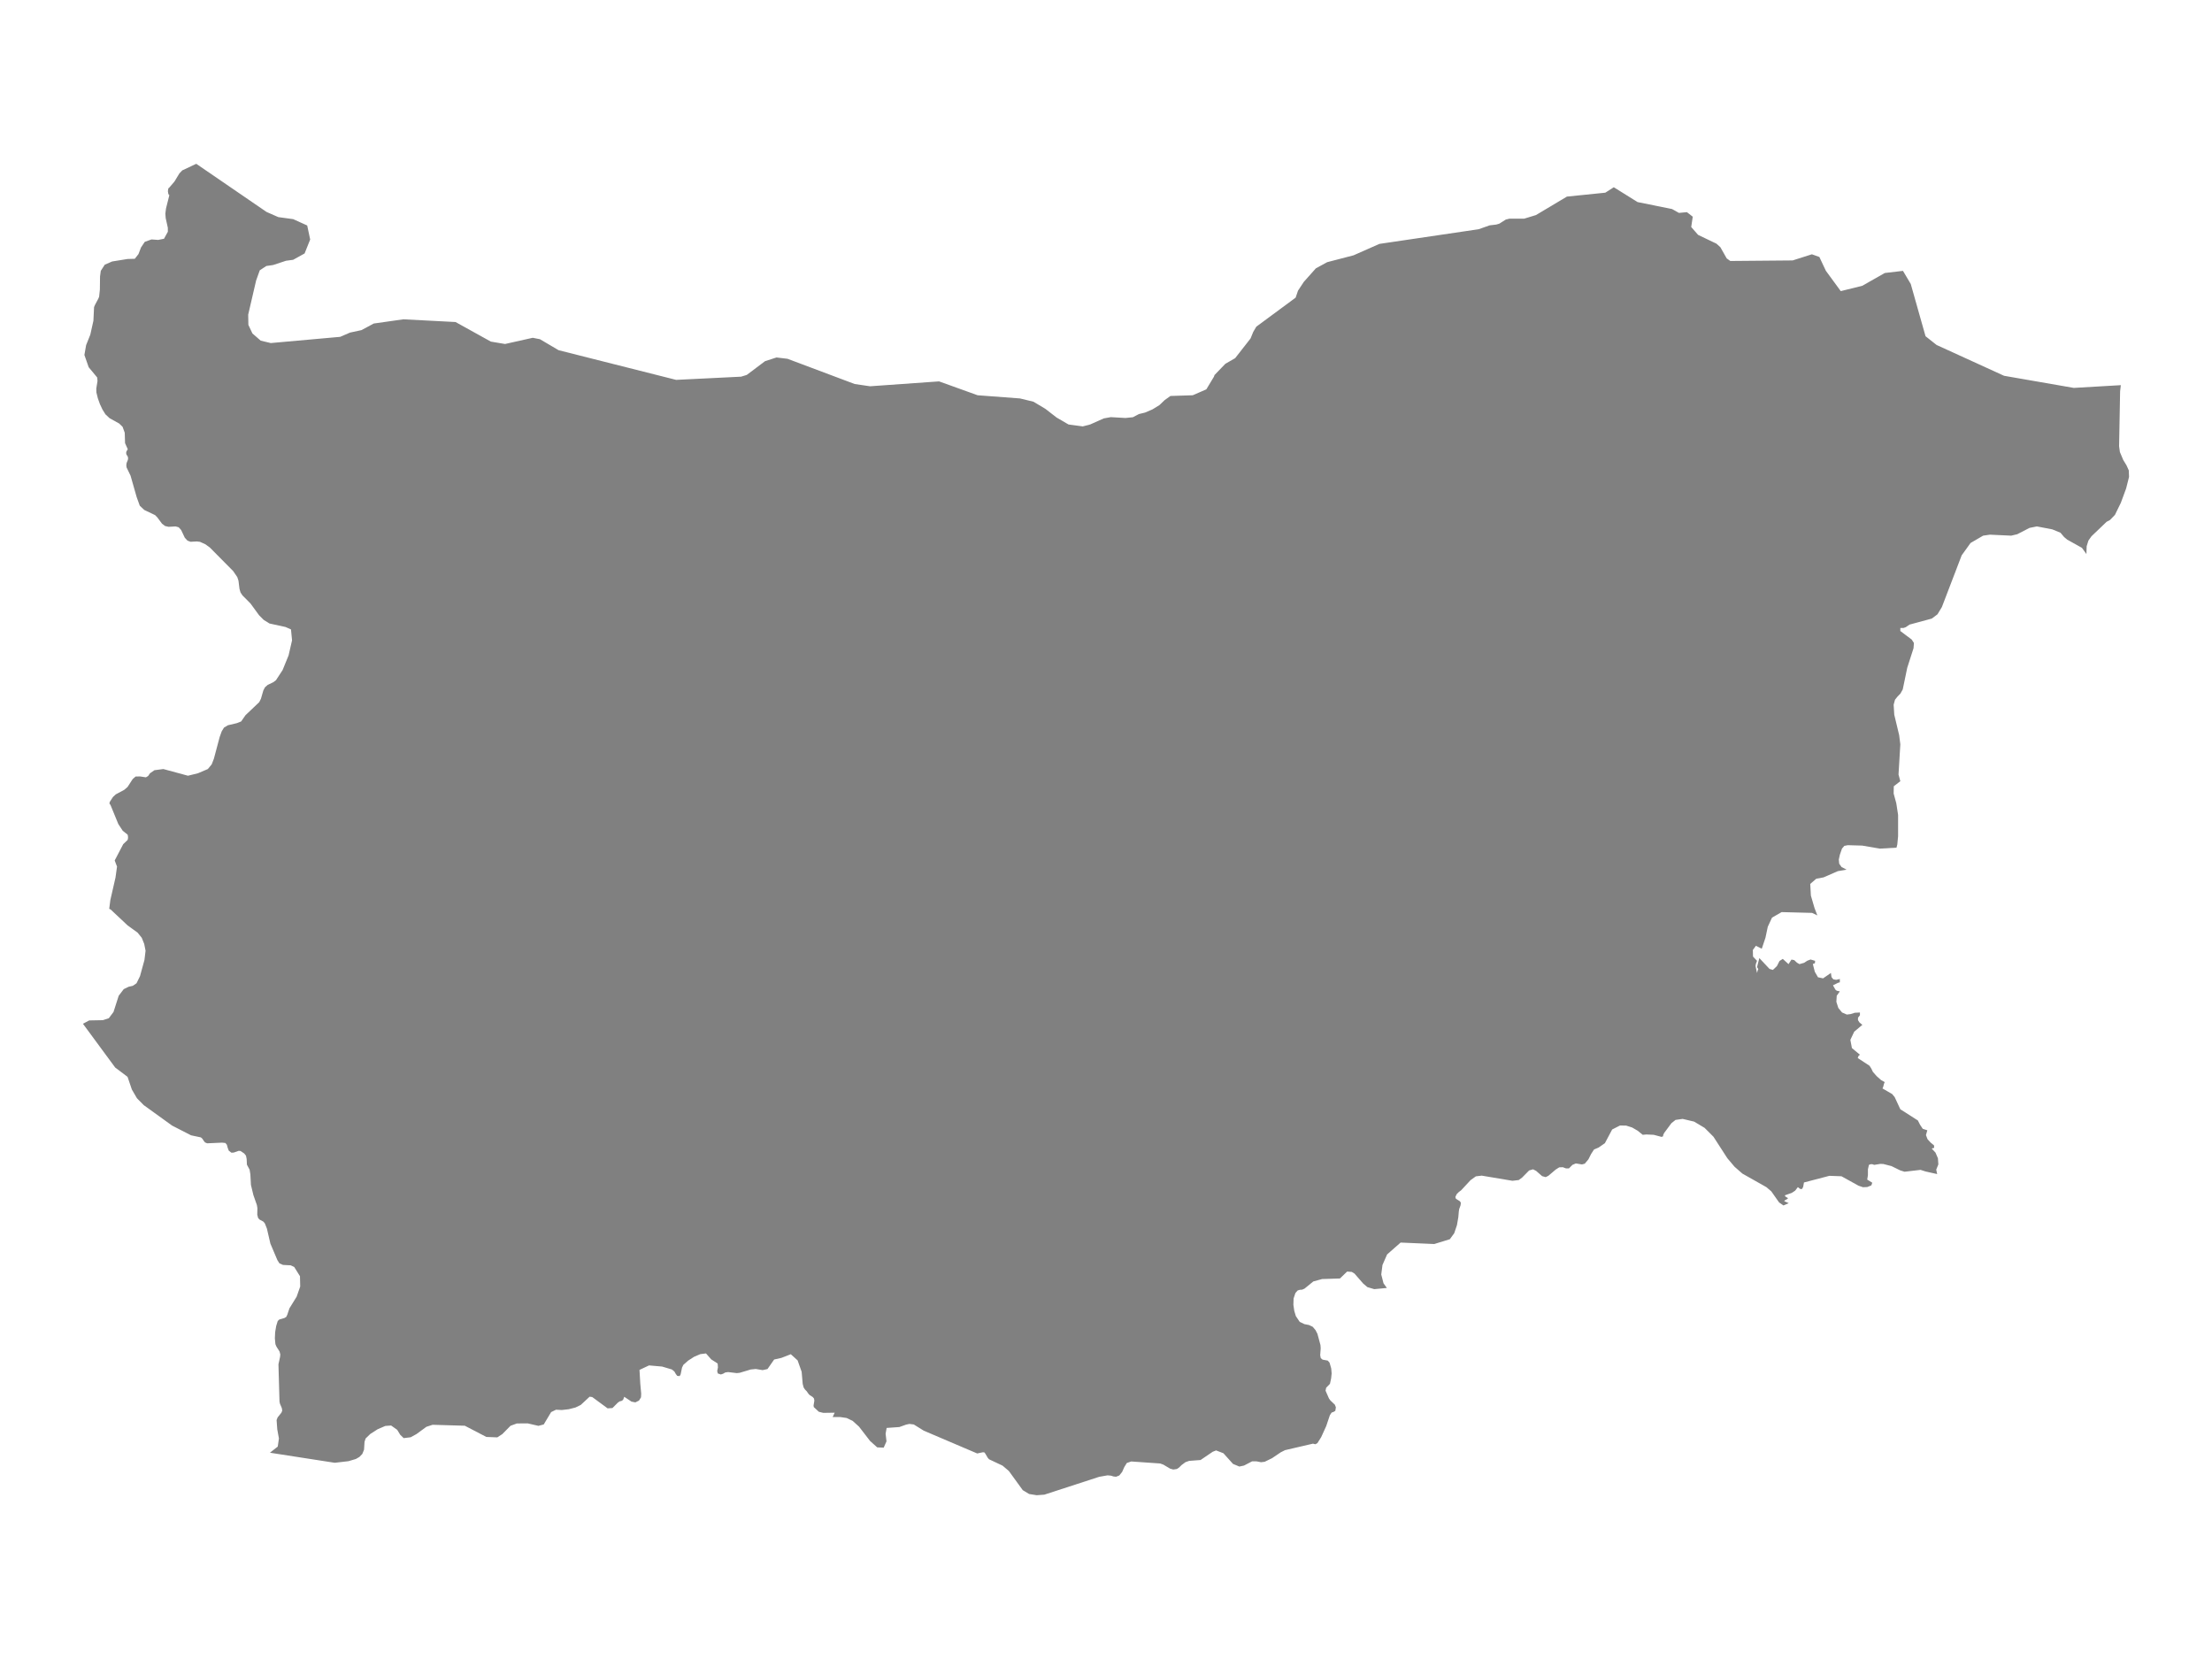 <ns0:svg xmlns:ns0="http://www.w3.org/2000/svg" version="1.1" x="0px" y="0px" viewBox="0 0 800 600" style="enable-background:new 0 0 800 600;" xml:space="preserve">
<ns0:style type="text/css">
	.st0{fill:#808080;}
	.st1{font-family:'Roboto-Regular';}
	.st2{font-size:14px;}
</ns0:style>
<ns0:g id="Bulgaria">
	<ns0:path class="st0" d="M501.577,465.807l-4.546,0.43l-2.481-0.724l-1.527-1.293l-3.141-3.607l-0.978-0.61l-1.699-0.127l-2.591,2.502   l-6.477,0.205l-3.165,0.872l-3.177,2.595l-0.88,0.377l-0.807,0.045l-0.794,0.246l-0.807,0.917l-0.66,1.968l-0.073,2.291l0.33,2.241   l0.562,1.852l0.527,0.787l0.878,1.31l1.686,0.797l1.662,0.327l1.357,0.65l1.014,1.21l0.684,1.332l1.088,4.036l0.086,1.193   l-0.183,2.491l0.208,1.061l0.66,0.547l1.858,0.343l0.66,0.743l0.599,2.081l0.159,1.804l-0.183,1.779l-0.428,1.999l-1.381,1.427   l-0.208,1.06l1.222,2.781l0.501,0.717l1.638,1.557l0.367,0.954l-0.208,1.271l-0.599,0.367l-0.745,0.269l-0.623,0.953l-1.32,3.927   l-1.821,3.999l-1.369,2.165l-0.733,0.407l-0.868-0.22l-10.106,2.352l-1.528,0.765l-3.153,2.132l-2.676,1.302l-1.307,0.163   l-1.589-0.309l-1.65-0.016l-2.945,1.537l-1.686,0.35l-2.285-0.952l-3.471-3.865l-2.64-1.009l-1.21,0.472l-4.412,2.994l-4.106,0.309   l-1.332,0.464l-1.454,1.074l-0.843,0.846l-0.806,0.553l-1.332,0.195l-1.124-0.317l-2.469-1.464l-1.161-0.407l-10.436-0.724   l-1.601,0.545l-0.917,1.489l-0.77,1.74l-1.039,1.293l-1.161,0.455l-0.917-0.098l-0.929-0.293l-1.228-0.114l-3.031,0.529   l-19.834,6.454l-2.774,0.203l-2.737-0.439l-2.297-1.39l-5.035-6.943l-2.273-1.928l-0.476-0.224l-4.412-2.078l-0.464-0.537   l-0.917-1.562l-0.354-0.407l-0.599-0.008l-1.943,0.415l-19.32-8.238l-3.617-2.248l-1.589-0.195l-1.173,0.244l-2.468,0.88   l-4.595,0.326l-0.367,2.101l0.318,2.744l-1.014,2.287l-2.346-0.106l-2.578-2.312l-4.008-5.195l-2.31-2.085l-2.163-1.035   l-2.322-0.342h-2.725l0.721-1.573l-4.118,0.065l-1.613-0.399l-1.821-1.695l-0.086-0.579l0.293-1.744l-0.134-0.783l-0.452-0.53   l-1.124-0.718l-0.428-0.465l-0.635-0.913l-0.611-0.62l-0.489-0.734l-0.342-1.297l-0.379-4.373l-1.466-4.138l-2.456-2.229   l-3.41,1.331l-2.615,0.588l-2.408,3.445l-1.76,0.392l-2.493-0.416l-1.821,0.188l-3.972,1.191l-1.051,0.114l-3.165-0.375   l-1.027,0.155l-0.77,0.449l-0.819,0.269l-1.1-0.375l-0.208-0.873l0.269-1.339l-0.11-1.38l-2.31-1.486l-1.906-2.164l-2.065,0.261   l-2.236,0.955l-1.971,1.272l-0.168,0.108l-1.735,1.527l-0.489,1.004l-0.513,2.481l-0.342,0.588l-0.88-0.074l-0.513-0.677   l-0.525-0.914l-0.917-0.735l-3.519-1.045l-4.717-0.416l-3.458,1.624l0.293,5.067l0.318,3.499l-0.061,1.337l-0.721,1.19l-1.32,0.652   l-1.405-0.277l-2.615-1.745l-0.428,1.125l-0.562,0.375l-0.648,0.147l-0.66,0.448l-1.967,1.973l-1.747,0.122l-5.56-4.092   l-0.953-0.13l-3.202,2.976l-1.906,0.929l-2.444,0.627l-2.505,0.285l-2.09-0.106l-1.772,0.856l-2.676,4.473l-1.919,0.505   l-3.886-0.896l-3.923,0.033l-2.285,0.839l-2.97,3.013l-0.342,0.223l-1.467,0.958l-3.959-0.155l-7.797-4.056l-11.646-0.342   l-2.249,0.733l-3.593,2.631l-2.114,1.156l-2.505,0.301l-1.234-1.189l-1.112-1.816l-2.188-1.547l-2.102,0.147l-2.762,1.189   l-2.64,1.686l-1.711,1.645l-0.403,1.205l-0.183,2.873l-0.623,1.53l-1.051,1.09l-1.295,0.74l-2.664,0.789l-4.961,0.578   l-23.439-3.637l2.823-2.214l0.428-2.931l-0.599-3.306l-0.244-3.364l0.379-0.969l1.369-1.703l0.293-0.742l-0.147-0.913l-0.684-1.606   l-0.159-0.766l-0.311-11.044l-0.068-2.424l0.574-2.621l0.098-0.923l-0.269-1.07l-1.124-1.764l-0.379-0.898l-0.196-2.112l0.11-2.276   l0.367-2.186l0.562-1.815l0.587-0.544l1.857-0.54l0.648-0.405l0.367-0.789l0.77-2.298l1.043-1.685l1.56-2.52l1.295-3.683   l-0.086-3.733l-2.09-3.337l-1.259-0.594l-2.799-0.147l-1.295-0.582l-0.733-1.168l-2.53-5.971l-1.259-5.433l-0.745-1.879l-0.55-0.64   l-1.381-0.747l-0.349-0.392l-0.152-0.17l-0.306-1.202l0.049-2.343l-0.183-1.116l-1.271-3.629l-0.88-3.655l-0.208-3.817l-0.281-1.71   l-0.929-1.726l-0.037-0.025l-0.098-2.105l-0.017-0.086l-0.227-1.123l-0.648-0.798l-1.332-0.892l-0.672-0.045l-1.809,0.633   l-0.831,0.025l-0.929-0.728l-0.403-1.078l-0.281-1.045l-0.525-0.642l-1.21-0.132l-5.389,0.243l-0.782-0.317l-0.525-0.662   l-0.44-0.695l-0.538-0.469l-3.532-0.745l-5.756-2.949l-1.112-0.57l-10.253-7.396l-2.469-2.501l-0.383-0.659l-1.45-2.493   l-1.564-4.589l-4.473-3.37L30,370.258l2.261-1.207l4.925-0.091l2.151-0.694l1.711-2.265l1.882-5.875l1.821-2.391l1.809-0.873   l1.479-0.327l1.332-0.918l1.259-2.561l1.613-5.874l0.403-3.334l-0.477-2.407v-0.025l-0.904-2.263l-1.503-1.848l-3.629-2.637   l-6.122-5.744l-0.513-0.232l0.416-3.199l1.475-6.445l0.382-1.671l0.55-3.967l-0.843-2.207l3.08-5.895l1.576-1.505l0.134-0.482   l0.037-0.499l-0.037-0.491l-0.134-0.482l-1.76-1.402l-1.589-2.426l-2.811-6.852l-0.416-0.6l0.183-0.608l0.361-0.558l0.751-1.162   l1.027-0.95l3.006-1.604l1.247-1.067l1.845-2.851l1.063-0.921l1.625-0.038l2.102,0.325l0.819-0.492l0.034-0.051l0.613-0.912   l1.613-1.117l3.226-0.421l8.909,2.414l3.593-0.884l3.593-1.53l1.393-1.693l0.092-0.238l0.702-1.81l2.09-7.845l0.733-2.042   l0.831-1.365l1.381-0.835l3.275-0.777l1.54-0.606h0.012l0.012-0.008v-0.025l1.564-2.239l4.962-4.714l0.623-1.25l0.855-2.969   l0.587-1.137l1.002-0.895l2.004-0.95l0.965-0.715l2.407-3.678l2.175-5.333l1.246-5.419l-0.197-2.058l-0.182-1.893l-1.967-0.88   l-5.817-1.27l-2.102-1.312l-1.65-1.665l-3.128-4.278l-2.86-2.874l-0.733-1.095l-0.367-1.284l-0.367-2.964l-0.428-1.293   l-1.491-2.192l-8.457-8.542l-1.025-0.74l-0.588-0.425l-1.943-0.874l-1.149-0.135l-2.249,0.118l-1.124-0.42l-0.682-0.743   l-0.284-0.309l-1.32-2.784l-0.892-0.988l-1.1-0.307l-2.554,0.139l-1.259-0.286l-1.124-0.858l-1.662-2.234l-0.819-0.846   l-3.923-1.873l-1.625-1.532l-1.124-3.112l-2.212-7.752l-1.442-2.993l-0.098-0.805l0.122-0.818l0.33-0.805l0.147-0.422l0.049-0.422   l-0.049-0.401l-0.147-0.392l-0.391-0.561l-0.122-0.607l0.122-0.591l0.391-0.59l0.037-0.067l0.025-0.084l-0.025-0.084l-0.037-0.11   l-0.904-2.017l-0.11-3.748l-0.782-2.153l-1.222-1.191l-3.483-1.93l-1.479-1.381l-1.075-1.719l-0.941-1.999l-0.758-2.134   l-0.525-2.135l-0.025-1.361l0.44-2.732l-0.122-1.273l-3.067-3.693l-1.552-4.436l0.623-3.569l1.515-3.778l1.124-5.047l0.232-4.918   l0.354-0.831l1.173-2.185l0.306-0.734l0.269-2.563l0.061-4.763l0.269-2.038l1.442-2.234l2.664-1.155l3.732-0.603l1.84-0.297   l2.627-0.076l1.332-1.708l0.904-2.371l1.369-2.049l2.42-0.867l2.432,0.17l2.102-0.417l1.393-2.543l-0.012-1.446l-0.77-3.48   l-0.122-1.609l0.232-1.856l1.222-4.879l-0.171-0.009l-0.232-0.519l-0.134-0.877l0.159-1.005l0.281-0.213l1.919-2.232l1.796-2.957   l1.039-1.1l5.068-2.382l25.397,17.4l4.277,1.881l5.377,0.732l2.391,1.083l2.68,1.214l1.075,5.061l-2.016,5.05l-4.13,2.294   l-2.579,0.348l-4.705,1.546l-2.444,0.357l-2.359,1.554l-1.32,3.694l-2.86,12.324l0.061,3.713l1.466,3.106l2.994,2.605l3.642,0.868   l15.725-1.409l9.376-0.84l3.556-1.538l4.143-0.89l4.436-2.386l10.721-1.525l18.864,0.982l12.77,7.08l3.329,0.56l1.804,0.304   l10.008-2.241l2.615,0.513l6.746,3.972l41.346,10.44l1.156,0.292l20.967-1.033l2.546-0.126l2.041-0.63l6.587-4.963l4.155-1.35   l3.996,0.478l19.111,7.179l5.184,1.946l5.56,0.812l24.954-1.768l13.943,5.019l15.337,1.154l4.851,1.183l3.91,2.331l0.392,0.234   l4.057,3.147l4.326,2.521l5.145,0.693l2.713-0.709l4.888-2.183l1.778-0.321l0.746-0.135l5.328,0.304l2.688-0.275l2.187-1.149   l2.224-0.536l2.676-1.158l2.53-1.559l1.845-1.775l2.114-1.509l7.279-0.233l0.786-0.025l4.913-2.139l2.75-4.567l0.22-0.613   l3.91-4.058l3.544-2.04l5.573-7.127l0.953-2.334l1.124-1.92l14.224-10.503l0.868-2.537l2.09-3.166l4.363-4.9l4.082-2.226   l9.544-2.481l9.348-4.131l2.58-0.381l9.868-1.458l23.456-3.467l3.972-1.404l2.371-0.281l1.124-0.323l2.352-1.489l1.356-0.332h5.322   l4.228-1.294L566.7,71.1l13.882-1.414l3.067-1.968l8.603,5.366l12.453,2.512L607.21,77l2.884-0.272l0.181,0.141l1.933,1.502   l-0.556,3.727l2.487,2.849l6.66,3.189l1.405,1.284l2.285,4.037l1.295,0.926l22.547-0.196l6.966-2.218l2.701,0.969l2.346,4.987   l0.756,1.033l4.633,6.328l7.76-1.918l8.175-4.636l6.575-0.773v0.017l2.811,4.738l5.34,18.883l3.996,3.164l24.41,11.148   l25.223,4.382l17.003-0.993l-0.26,2.251l-0.366,19.84l0.289,2.093l1.203,2.856l1.203,1.979l0.808,1.793l0.096,2.376l-1.058,4.18   l-1.905,5.173l-2.146,4.388l-1.79,1.842l-1.203,0.636l-5.485,5.24l-1.107,1.569l-0.635,2.039l-0.087,2.833l-1.617-2.25   l-5.312-2.959l-1.135-0.947l-1.318-1.563l-2.973-1.219l-5.562-1.06l-2.656,0.53l-4.445,2.292l-2.175,0.517l-7.707-0.358   l-2.454,0.358l-4.542,2.642l-3.224,4.488l-0.539,1.416l-6.611,17.268l-1.597,2.635l-2.059,1.545l-8.063,2.178l-1.347,0.931   l-0.799,0.277h-1.164v1.109l4.109,3.081l0.808,1.24l-0.144,1.9l-2.271,7.054l-1.626,7.84l-0.837,1.508l-1.039,1.067l-0.924,1.152   l-0.491,1.803l0.221,3.619l1.771,7.392l0.423,3.326l-0.654,10.917l0.654,2.416l-2.367,1.824l-0.048,2.651l0.953,3.477l0.654,4.249   v7.693l-0.289,3.019l-0.289,1.12l-6.052,0.354l-6.351-1.1l-5.225-0.144l-1.241,0.249l-0.837,0.969l-0.779,2.239l-0.375,1.741   l0.135,1.485l0.847,1.211l1.819,0.949l-3.166,0.549l-5.148,2.244l-2.656,0.504l-2.165,1.864l0.231,4.217l1.309,4.489l1.03,2.685   l-1.905-0.908l-11.018-0.288l-3.474,1.999l-1.53,3.304l-0.837,3.962l-1.338,3.987l-2.117-1.07l-1.107,1.514l0.058,2.387   l1.453,1.539l-0.423,1.108l-0.115,0.828l0.539,2.445l0.327-1.199l0.173-0.209l-0.058-0.02l-0.443-0.665l0.828-3.286l3.695,3.932   l1.212,0.352l1.443-1.369l0.953-1.858l1.184-0.763l2.078,1.898l1.068-1.65l1.01,0.202l0.962,0.919l0.924,0.528l1.665-0.476   l1.164-0.756l1.174-0.444l1.645,0.483l-0.058,0.822l-0.125,0.156l-0.231-0.039l-0.395,0.254l0.702,2.771l1.155,1.981l1.838,0.391   l2.829-1.955l0.221,1.506l0.654,0.802l1.039,0.182l1.318-0.313v1.199l-0.683,0.202l-1.799,0.893l0.876,1.564l0.5,0.397l1.107,0.228   l-1.126,1.589l-0.135,2.188l0.712,2.227l1.357,1.64l1.722,0.742l1.386-0.176l1.463-0.469l1.886-0.098v0.996l-0.693,0.879   l-0.019,0.879l0.558,0.865l1.03,0.852l-2.944,2.459l-1.395,2.966l0.558,2.965l2.906,2.418l-0.52,0.429l-0.048,0.163l-0.231,0.598   l4.263,2.794l0.654,1.026l0.558,1.169l1.347,1.539l1.597,1.422l1.337,0.766l-0.241,0.539l-0.327,1.246l-0.241,0.487l3.512,2.044   l0.904,1.097l2.04,4.392l6.36,4.066l0.779,1.543l0.981,1.471l1.645,0.525l-0.491,1.75l0.577,1.49l1.135,1.231l1.193,0.972   l0.067,0.797l-0.173,0.214l-0.318,0.013l-0.385,0.162l1.347,1.444l0.885,2.059l0.154,2.208l-0.77,1.897l0.346,1.605l-4.229-0.948   l-1.784-0.575l-5.78,0.674l-1.613-0.501l-3.128-1.537l-2.921-0.752l-1.088-0.049l-2.249,0.362l-0.483-0.193l-0.471-0.07   l-0.477,0.07l-0.464,0.193l-0.361,1.599l-0.006,2.153l-0.257,1.565l1.839,1.142l-0.348,0.965l-1.479,0.591l-1.54,0.062   l-1.613-0.546l-6.171-3.414l-4.363-0.16l-9.196,2.404l-0.287,1.586l-0.415,0.776l-0.623,0.004l-0.892-0.682l-0.965,1.273   l-1.204,0.801l-2.536,0.895l0.159,0.378l0.33,0.238l0.36,0.201l0.324,0.222l-0.379,0.345l-0.733,0.382l-0.281,0.353l1.638,0.706   l-1.931,0.837l-1.564-1.096l-2.805-3.991l-1.79-1.536l-8.689-4.909l-2.835-2.482l-2.603-3.083l-5.01-7.757l-3.214-3.21   l-3.776-2.256l-4.155-0.984l-2.579,0.366l-1.491,1.194l-2.627,3.544l-0.306,0.638l-0.098,0.56l-0.513,0.206l-2.866-0.757   l-2.646-0.119l-1.32,0.119l-1.821-1.477l-2.004-1.165l-2.151-0.683l-2.082-0.034l-0.161-0.003l-2.829,1.441l-2.627,4.95   l-2.285,1.584l-1.644,0.695l-1.057,1.633l-0.965,1.92l-1.32,1.583l-1.026,0.271l-2.218-0.362l-1.228,0.526l-1.271,1.282   l-1.088-0.017l-1.112-0.415l-1.295,0.037l-1.271,0.801l-1.433,1.216l-1.207,1.024l-0.978,0.497l-1.301-0.353l-2.188-1.919   l-1.106-0.555l-1.418,0.423l-2.554,2.589l-1.21,0.879l-2.267,0.263l-11.114-1.865l-2.114,0.259l-1.919,1.376l-3.409,3.668   l-0.868,0.653l-0.733,0.743l-0.489,1.039l0.208,0.624l1.43,0.903l0.354,0.542l-0.098,0.891l-0.501,1.396l-0.134,0.833l-0.084,0.962   l-0.099,1.143l-0.501,2.884l-0.978,2.904l-1.589,2.181l-5.646,1.738l-12.159-0.529l-4.888,4.295l-1.674,3.818l-0.44,3.44   l0.819,3.181L501.577,465.807z" />
</ns0:g>
</ns0:svg>